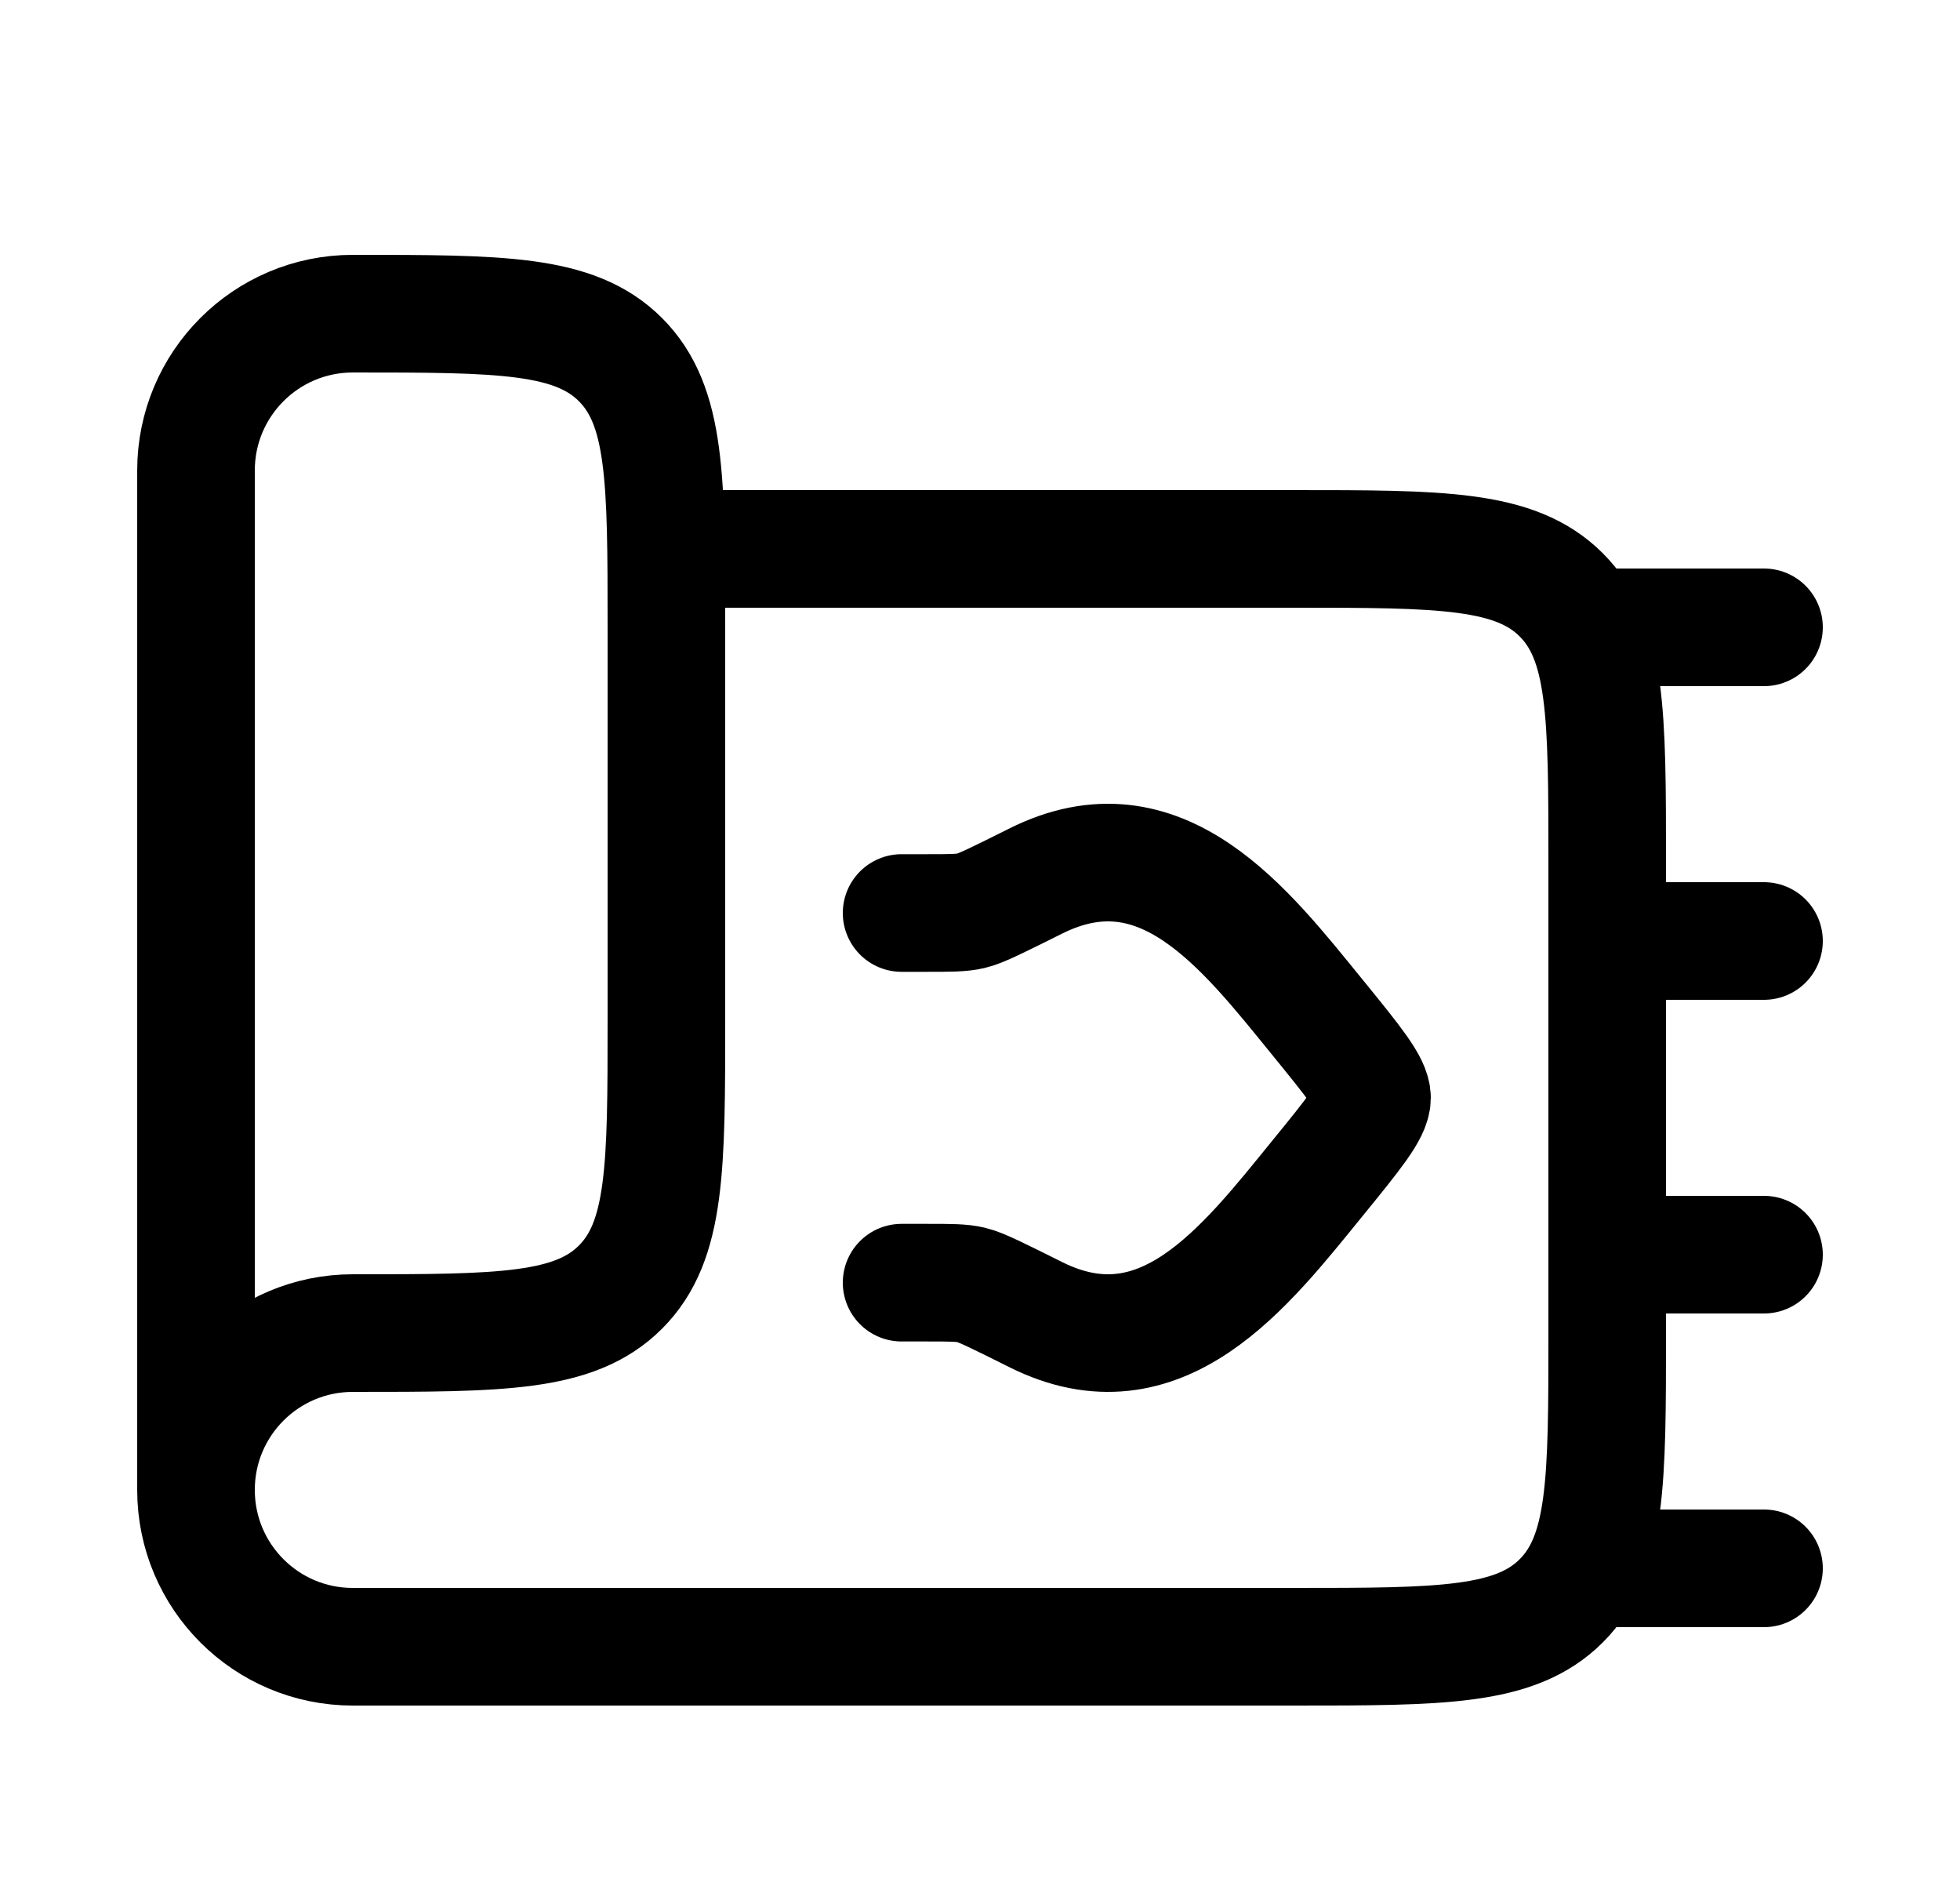 <svg width="25" height="24" viewBox="0 0 25 24" fill="none" xmlns="http://www.w3.org/2000/svg"><path d="M5.5 21L16.5 21C18.386 21 19.328 21 19.914 20.414C20.5 19.828 20.5 18.886 20.5 17L20.5 11C20.5 9.114 20.5 8.172 19.914 7.586C19.328 7 18.386 7 16.5 7L8.5 7" stroke="currentColor" stroke-width="1.5" stroke-linecap="round" stroke-linejoin="round"/><path d="M8.5 21H4.5C3.395 21 2.5 20.105 2.5 19M2.5 19C2.5 17.895 3.395 17 4.5 17V17C6.386 17 7.328 17 7.914 16.414C8.5 15.828 8.5 14.886 8.5 13V8C8.5 6.114 8.5 5.172 7.914 4.586C7.328 4 6.386 4 4.5 4V4C3.395 4 2.5 4.895 2.5 6V19Z" stroke="currentColor" stroke-width="1.5" stroke-linecap="round"/><path d="M11.5 16.357H11.831C12.121 16.357 12.266 16.357 12.388 16.386C12.51 16.414 12.743 16.531 13.208 16.763C14.81 17.566 15.879 16.163 16.804 15.027C17.268 14.457 17.5 14.172 17.5 14C17.5 13.828 17.268 13.543 16.804 12.973C15.879 11.837 14.81 10.434 13.208 11.237C12.743 11.469 12.51 11.586 12.388 11.614C12.266 11.643 12.121 11.643 11.831 11.643L11.5 11.643" stroke="currentColor" stroke-width="1.5" stroke-linecap="round" stroke-linejoin="round"/><path d="M20.5 16L22.5 16" stroke="currentColor" stroke-width="1.5" stroke-linecap="round" stroke-linejoin="round"/><path d="M20.5 20L22.5 20" stroke="currentColor" stroke-width="1.5" stroke-linecap="round" stroke-linejoin="round"/><path d="M20.5 12L22.5 12" stroke="currentColor" stroke-width="1.5" stroke-linecap="round" stroke-linejoin="round"/><path d="M20.5 8L22.5 8" stroke="currentColor" stroke-width="1.5" stroke-linecap="round" stroke-linejoin="round"/></svg>